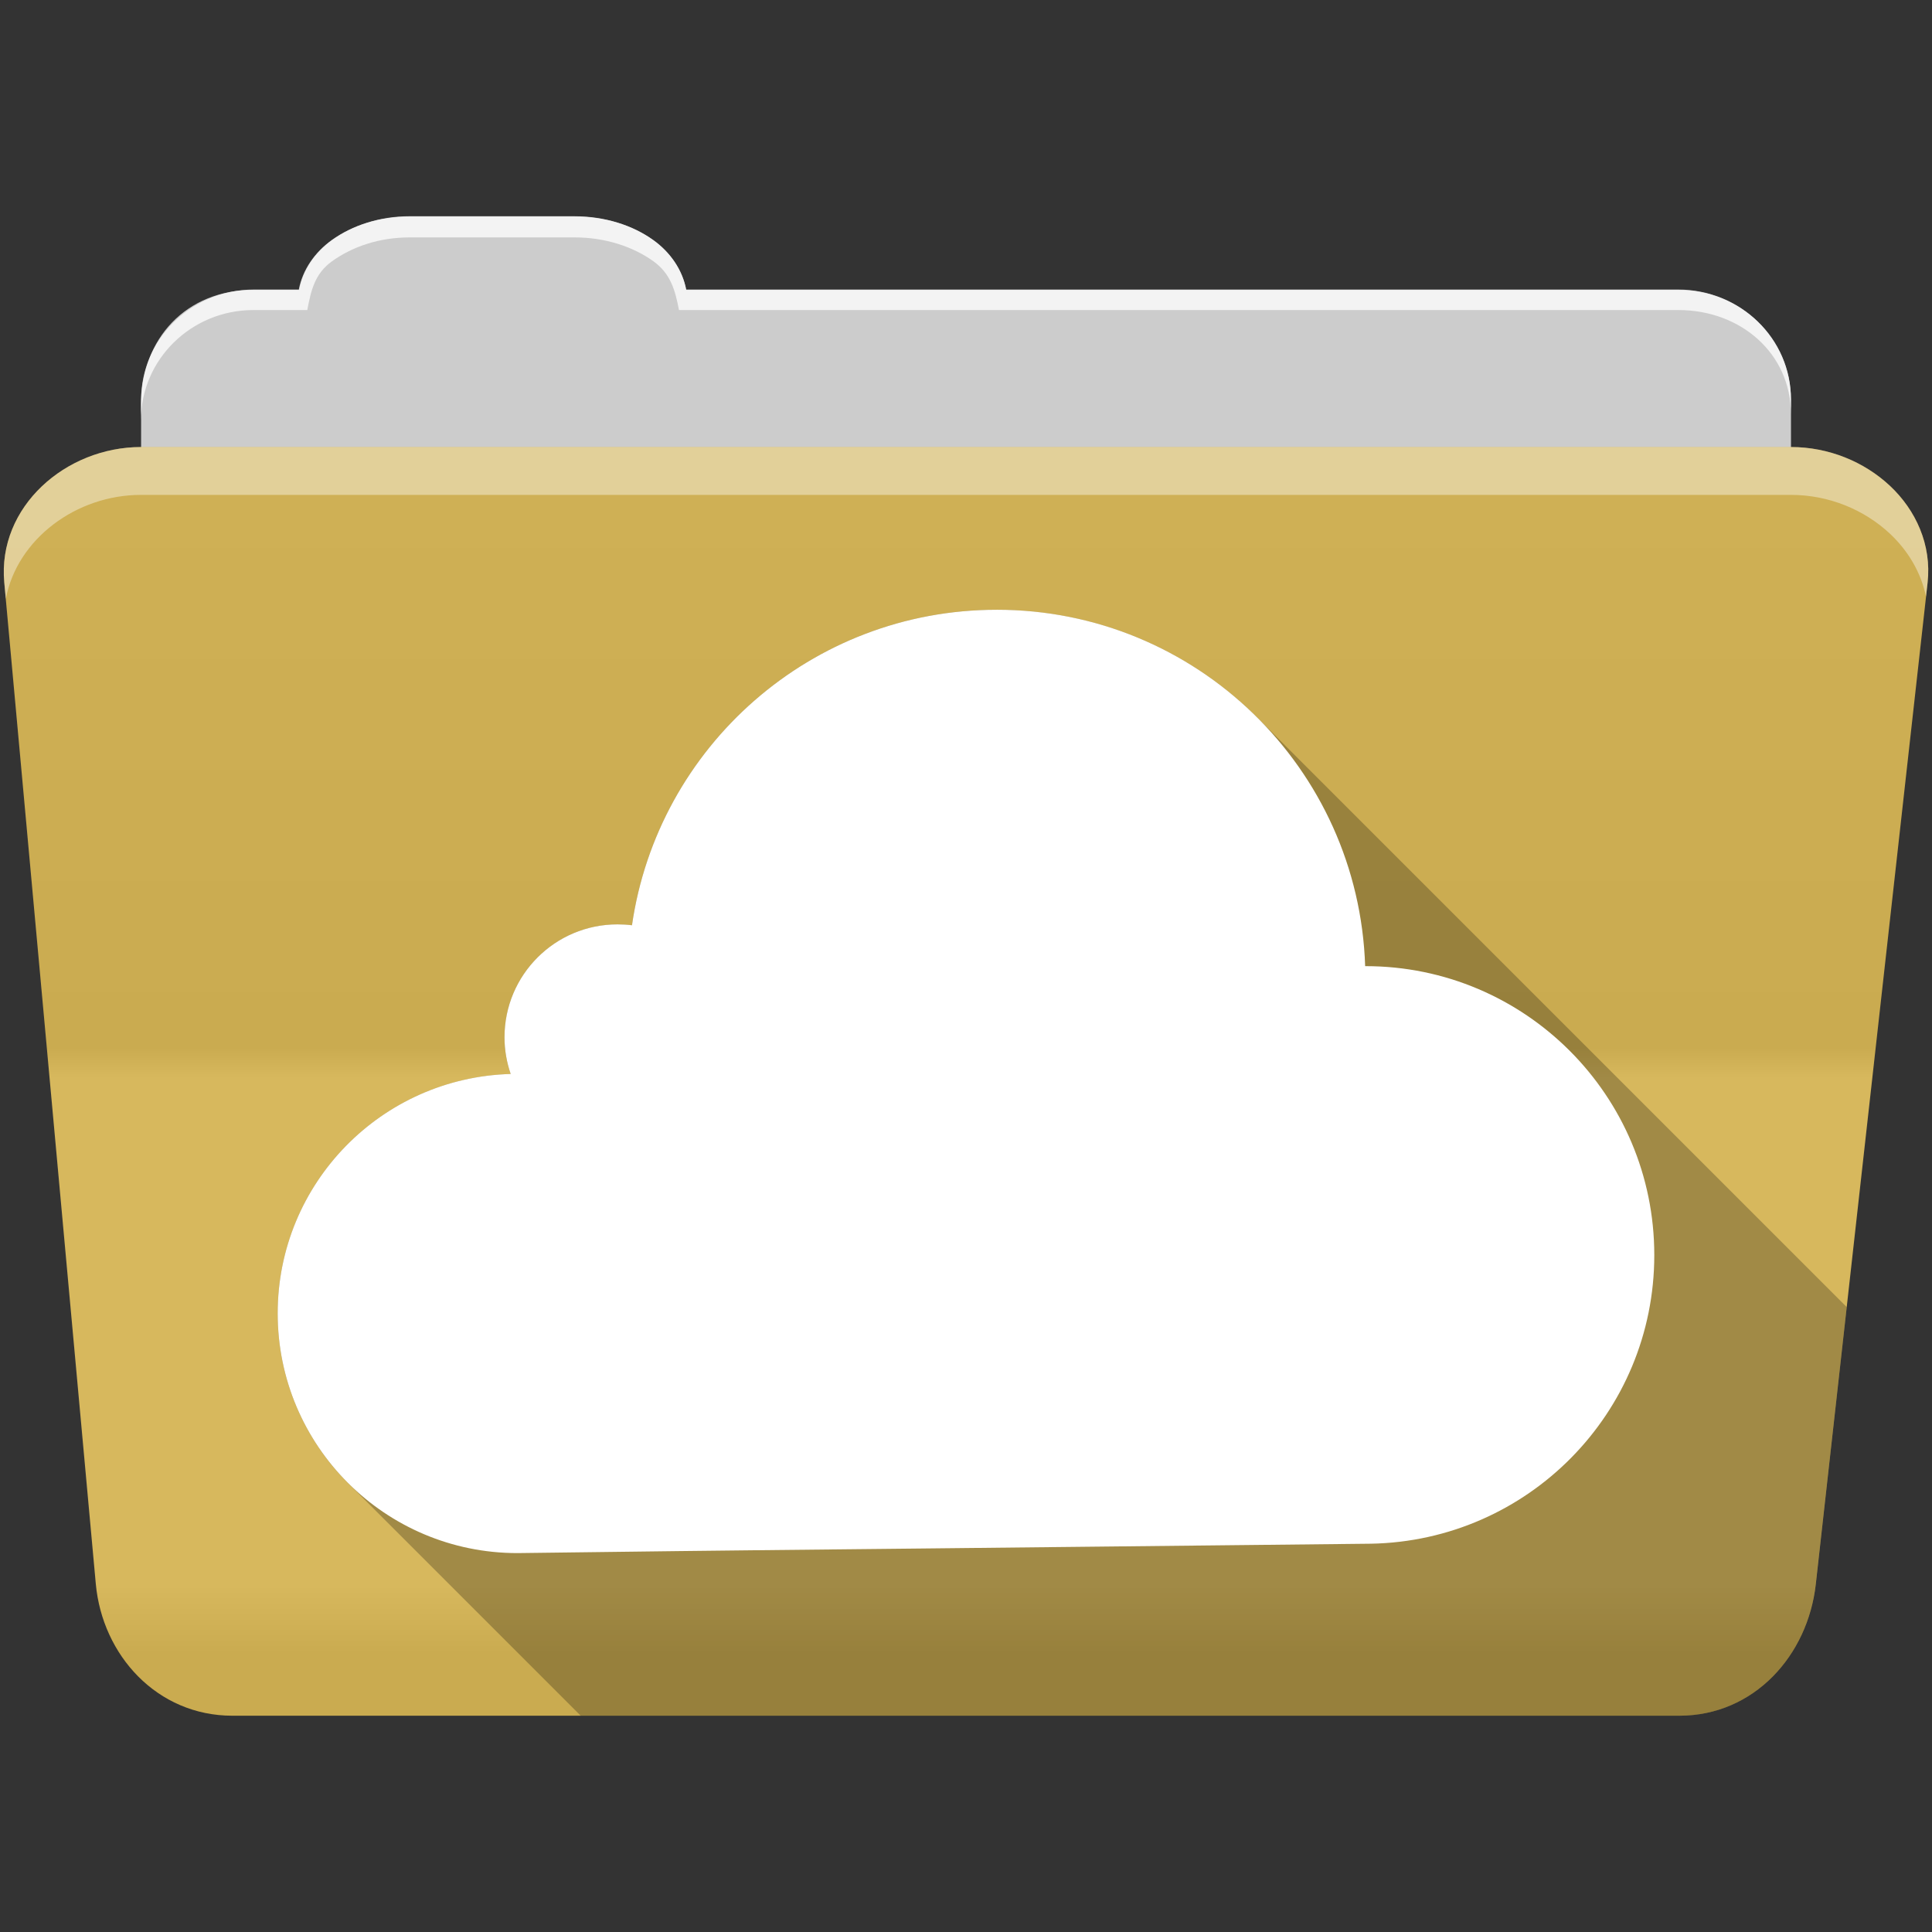 <?xml version="1.0" encoding="UTF-8" standalone="no"?>
<svg xmlns="http://www.w3.org/2000/svg" version="1.1" viewBox="0 0 512 512">
 <rect x="0" y="0" width="512" height="512" fill="#333333" stroke="none"/>
 <defs id="defs4">
  <linearGradient gradientUnits="userSpaceOnUse" id="0-1" y2="453.26" x2="0" y1="121.76" gradientTransform="translate(0.001,-0.006)">
   <stop id="stop7-9" stop-color="#6a6a6a"/>
   <stop id="stop9-8" offset="0.47"/>
   <stop id="stop11-8" offset="0.494" stop-color="#fff"/>
   <stop id="stop13-3" offset="0.901" stop-color="#fff"/>
   <stop id="stop15-7" offset="0.955"/>
   <stop id="stop17-7" offset="1"/>
  </linearGradient>
 </defs>
 <g id="g113" transform="translate(0.001,-0.006)" fill-rule="evenodd">
  <path id="path115" d="m 108.63,57.39 c -7.963,0 -15.228,2.293 -20.693,6.22 -4.545,3.266 -7.751,7.872 -8.752,13.13 l -11.909,0 c -16.447,0 -29.883,13.03 -29.883,29.2 l 0,66.736 c 0,16.17 13.436,29.19 29.883,29.19 l 377.47,0 c 16.447,0 29.883,-13.03 29.883,-29.19 l 0,-66.736 c 0,-16.17 -13.436,-29.2 -29.883,-29.2 l -262.91,0 c -1,-5.256 -4.208,-9.862 -8.753,-13.13 -5.465,-3.927 -12.73,-6.22 -20.693,-6.22 l -43.761,0" fill="#cccccc"/>
  <path id="path117" d="m 37.36,118.48 c -19.928,0 -38.06,15.818 -36.23,35.853 l 24.26,265.41 c 1.733,18.966 16.271,34.947 36.2,34.947 l 383.41,0 c 19.933,0 34.1,-16.05 36.2,-34.853 l 29.632,-265.41 c 1.123,-10.05 -3.137,-19.263 -9.971,-25.663 -6.833,-6.399 -16.258,-10.284 -26.22,-10.284 l -437.27,0" fill="#d5b454"/>
 </g>
 <path id="path119" d="m 37.361,118.464 c -19.928,0 -38.08,15.84 -36.25,35.875 l 11.781,128.78 12.469,136.63 c 1.733,18.966 16.29,34.938 36.22,34.938 l 383.41,0 c 19.933,0 34.09,-16.04 36.19,-34.844 l 15.281,-136.72 14.375,-128.69 c 1.123,-10.05 -3.135,-19.287 -9.969,-25.688 -6.833,-6.399 -16.257,-10.281 -26.22,-10.281 l -437.28,0" opacity="0.05" fill="url(#0-1)"/>
 <g id="g121" transform="translate(0.001,-0.006)" fill="#ffffff" fill-rule="evenodd">
  <path id="path123" d="m 108.55,57.31 c -7.963,0 -15.11,2.403 -20.572,6.33 -4.545,3.266 -7.702,7.931 -8.703,13.187 l -12.13,0 c -17.677,0 -29.802,12.771 -29.802,30.661 l 0,3.956 c 0,-16.17 13.355,-29.27 29.802,-29.27 l 14.286,0 c 1,-5.256 2,-9.657 6.549,-12.923 5.465,-3.927 12.609,-6.33 20.572,-6.33 l 43.78,0 c 7.963,0 15.371,2.403 20.835,6.33 4.545,3.266 5.766,7.668 6.769,12.923 l 264.88,0 c 16.447,0 29.802,11.455 29.802,27.625 l 0,-3.956 c 0,-16.17 -13.355,-29.01 -29.802,-29.01 l -262.95,0 c -1,-5.256 -4.159,-9.921 -8.703,-13.187 -5.465,-3.927 -12.872,-6.33 -20.835,-6.33 z" opacity="0.764"/>
  <path id="path125" d="m 37.35,118.47 c -19.928,0 -38.05,15.84 -36.22,35.875 l 0.406,4.375 c 3,-15.936 18.732,-27.563 35.813,-27.563 l 437.28,0 c 9.966,0 19.386,3.882 26.22,10.281 4.736,4.435 8.234,10.208 9.563,16.688 l 0.406,-3.688 c 1.123,-10.05 -3.134,-19.288 -9.969,-25.688 -6.833,-6.399 -16.252,-10.281 -26.22,-10.281 l -437.28,0" opacity="0.4"/>
 </g>
 <path id="path361" d="m 264.141,161.594 c -49.18,0 -89.83,36.32 -96.66,83.62 -1.249,-0.159 -2.555,-0.234 -3.848,-0.234 -16.542,0 -29.936,13.394 -29.936,29.936 0,3.399 0.597,6.667 1.641,9.713 -34.26,0.943 -61.748,28.953 -61.748,63.44 0,17.541 7.112,33.424 18.609,44.922 l 61.705,61.705 291.09,0 c 19.933,0 34.09,-16.04 36.19,-34.844 l 8.213,-73.47 -156.17,-156.17 c -17.677,-17.677 -42.1,-28.609 -69.09,-28.609" opacity="0.25"/>
 <path id="path363" d="m 264.141,161.594 c -49.18,0 -89.83,36.32 -96.66,83.61 -1.249,-0.159 -2.555,-0.235 -3.848,-0.235 -16.542,0 -29.936,13.395 -29.936,29.936 0,3.399 0.599,6.667 1.642,9.713 -34.26,0.943 -61.749,28.952 -61.749,63.44 0,35.08 28.451,63.53 63.53,63.53 92.93,-1.152 0.208,-0.045 226.07,-2.487 0.031,-10e-4 0.063,10e-4 0.094,0 41.626,-0.753 75.12,-34.677 75.12,-76.48 0,-42.28 -34.25,-76.58 -76.53,-76.58 -0.031,0 -0.063,0 -0.094,0 -1.715,-52.47 -44.76,-94.45 -97.64,-94.45" fill="#ffffff"/>
</svg>
